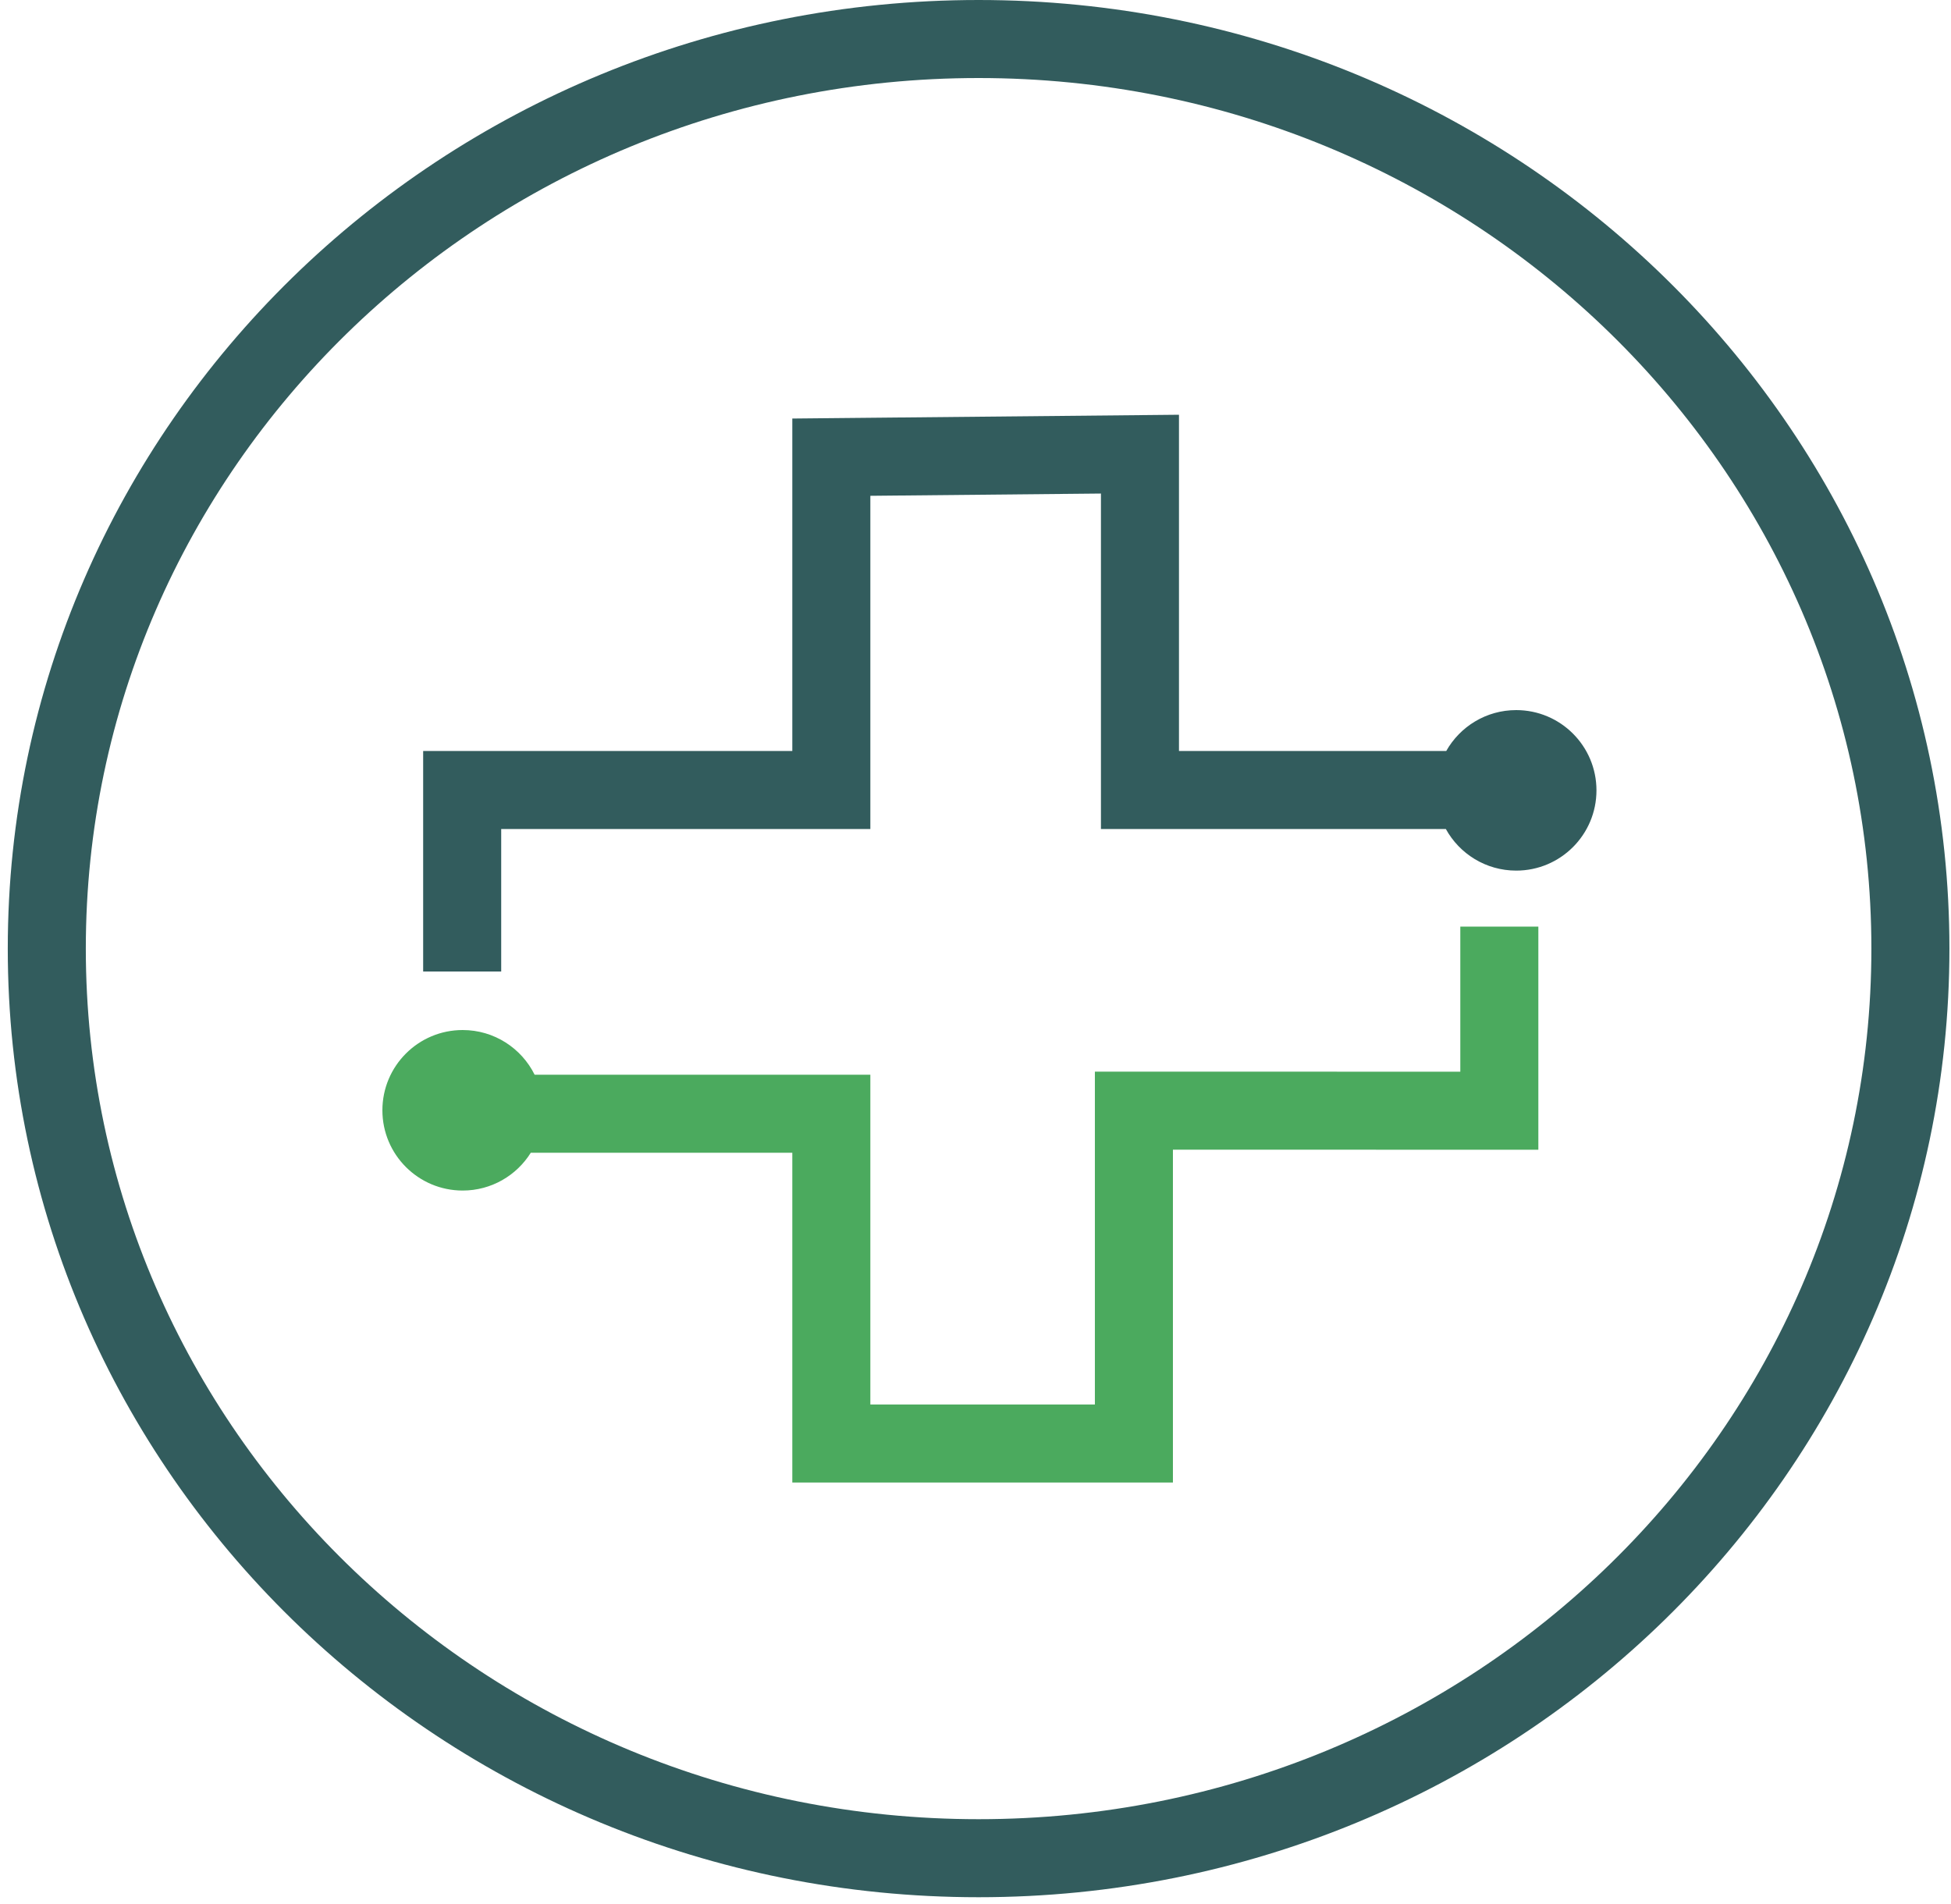 <svg width="250" height="244" viewBox="0 0 250 244" fill="none" xmlns="http://www.w3.org/2000/svg">
<path d="M244.798 121.566C244.798 185.835 191.45 238.132 125.397 238.132C59.344 238.132 5.996 185.835 5.996 121.566C5.996 57.296 59.344 5 125.397 5C191.45 5 244.798 57.296 244.798 121.566Z" stroke="#325C5D" stroke-width="10"/>
<path fill-rule="evenodd" clip-rule="evenodd" d="M64.223 124.501V106.237H106.526H111.526V101.237V63.538L141.074 63.249V101.237V106.237H146.074H185.269C187.018 109.416 190.4 111.57 194.285 111.57C199.965 111.57 204.57 106.965 204.57 101.285C204.57 95.605 199.965 91 194.285 91C190.439 91 187.086 93.111 185.322 96.237H151.074V58.199V53.15L146.025 53.2L106.477 53.587L101.526 53.636V58.587V96.237H59.223H54.223V101.237V124.501H64.223Z" fill="#325C5D"/>
<path fill-rule="evenodd" clip-rule="evenodd" d="M187.123 118.747V137.337L145.298 137.336L140.298 137.336V142.336V179.986H111.526V142.724V137.724H106.526H68.506C66.825 134.332 63.327 132 59.285 132C53.605 132 49 136.605 49 142.285C49 147.965 53.605 152.57 59.285 152.57C62.968 152.57 66.199 150.634 68.016 147.724H101.526V184.986V189.986H106.526H145.298H150.298V184.986V147.336L192.123 147.337L197.123 147.337V142.337V118.747H187.123Z" fill="#4BAA5E"/>
</svg>
